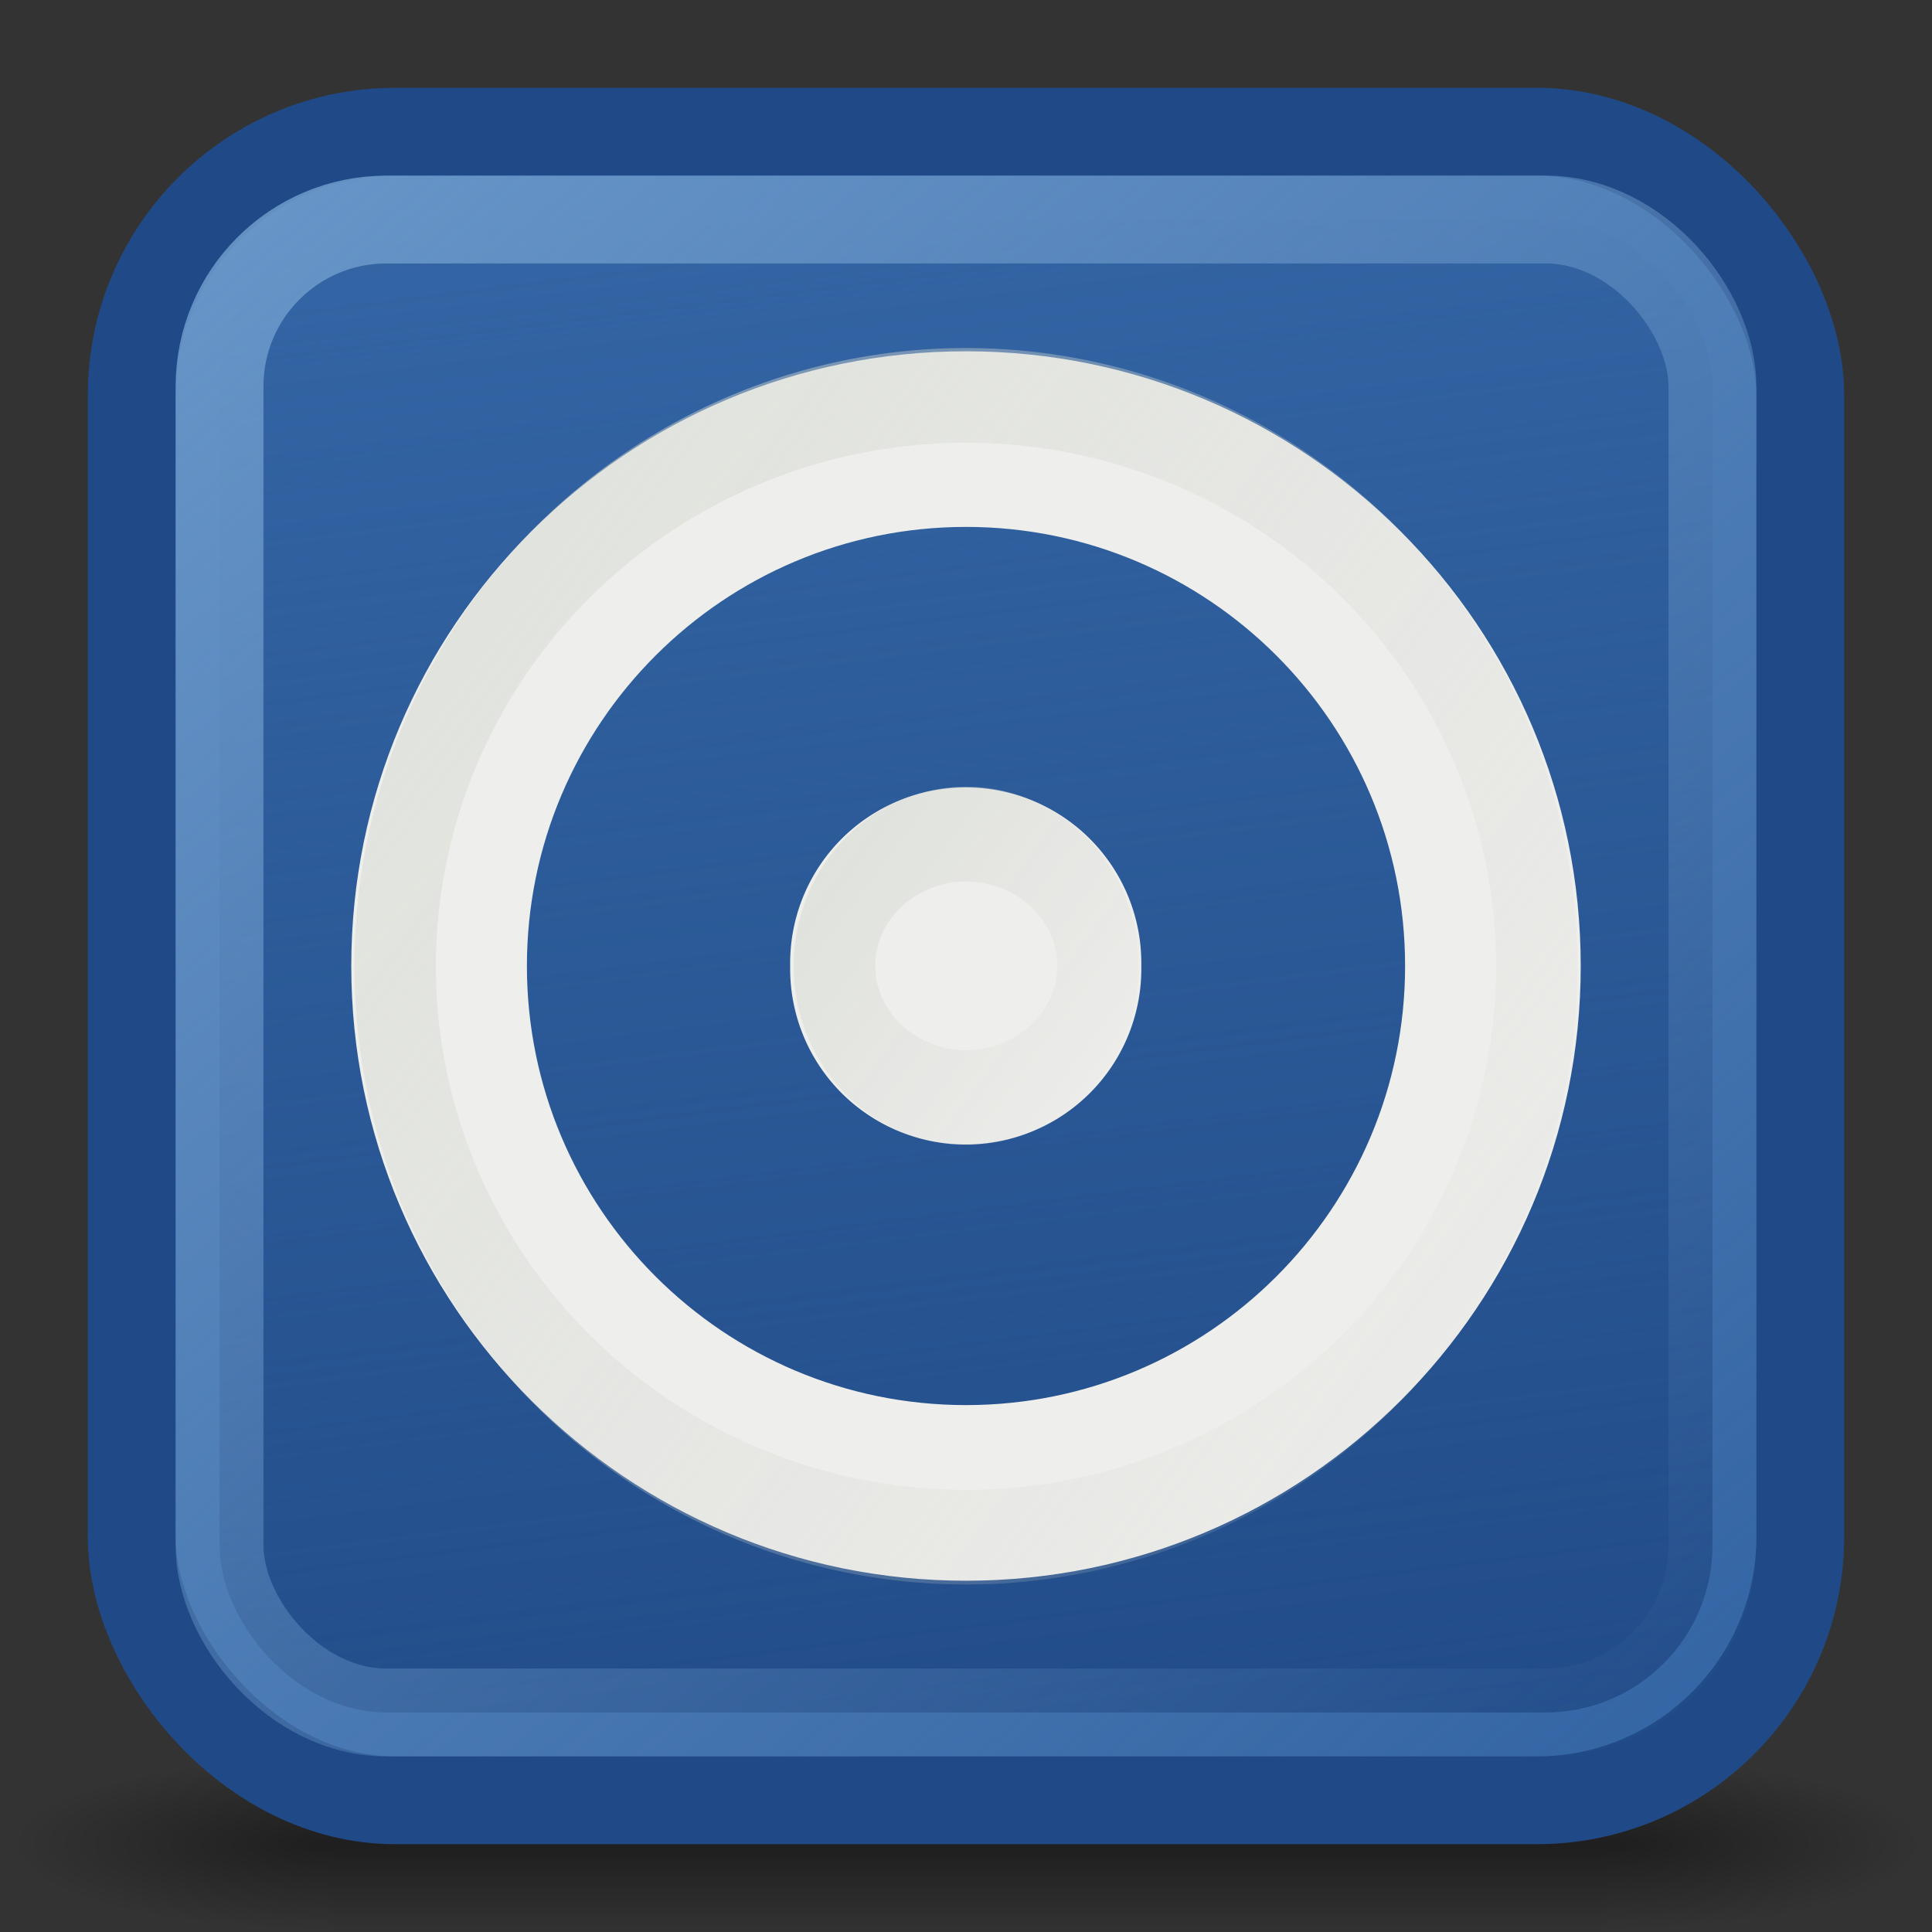 <?xml version="1.0" encoding="UTF-8" standalone="no"?>
<!-- Created with Inkscape (http://www.inkscape.org/) -->
<svg
   xmlns:dc="http://purl.org/dc/elements/1.1/"
   xmlns:cc="http://web.resource.org/cc/"
   xmlns:rdf="http://www.w3.org/1999/02/22-rdf-syntax-ns#"
   xmlns:svg="http://www.w3.org/2000/svg"
   xmlns="http://www.w3.org/2000/svg"
   xmlns:xlink="http://www.w3.org/1999/xlink"
   xmlns:sodipodi="http://sodipodi.sourceforge.net/DTD/sodipodi-0.dtd"
   xmlns:inkscape="http://www.inkscape.org/namespaces/inkscape"
   width="22"
   height="22"
   id="svg4932"
   sodipodi:version="0.32"
   inkscape:version="0.45.1"
   version="1.0"
   sodipodi:docbase="/home/dobey/icons"
   sodipodi:docname="text-x-opml+xml-22.svg"
   inkscape:output_extension="org.inkscape.output.svg.inkscape">
  <rect width="100%" height="100%" fill="#333333" stroke="none"/>
  <defs
     id="defs4934">
    <linearGradient
       inkscape:collect="always"
       id="linearGradient6018">
      <stop
         style="stop-color:#d3d7cf;stop-opacity:1;"
         offset="0"
         id="stop6020" />
      <stop
         style="stop-color:#d3d7cf;stop-opacity:0;"
         offset="1"
         id="stop6022" />
    </linearGradient>
    <radialGradient
       inkscape:collect="always"
       xlink:href="#linearGradient7197"
       id="radialGradient2960"
       gradientUnits="userSpaceOnUse"
       gradientTransform="matrix(-4.372486e-2,0,0,4.94117e-2,39.795,14.883)"
       cx="605.714"
       cy="486.648"
       fx="605.714"
       fy="486.648"
       r="117.143" />
    <linearGradient
       inkscape:collect="always"
       id="linearGradient7197">
      <stop
         style="stop-color:black;stop-opacity:1;"
         offset="0"
         id="stop7199" />
      <stop
         style="stop-color:black;stop-opacity:0;"
         offset="1"
         id="stop7201" />
    </linearGradient>
    <radialGradient
       inkscape:collect="always"
       xlink:href="#linearGradient7197"
       id="radialGradient2958"
       gradientUnits="userSpaceOnUse"
       gradientTransform="matrix(4.372486e-2,0,0,4.94117e-2,8.205,14.883)"
       cx="605.714"
       cy="486.648"
       fx="605.714"
       fy="486.648"
       r="117.143" />
    <linearGradient
       id="linearGradient5048">
      <stop
         style="stop-color:black;stop-opacity:0;"
         offset="0"
         id="stop5050" />
      <stop
         id="stop5056"
         offset="0.5"
         style="stop-color:black;stop-opacity:1;" />
      <stop
         style="stop-color:black;stop-opacity:0;"
         offset="1"
         id="stop5052" />
    </linearGradient>
    <linearGradient
       inkscape:collect="always"
       xlink:href="#linearGradient5048"
       id="linearGradient2956"
       gradientUnits="userSpaceOnUse"
       gradientTransform="matrix(4.372486e-2,0,0,4.94117e-2,8.197,14.883)"
       x1="302.857"
       y1="366.648"
       x2="302.857"
       y2="609.505" />
    <linearGradient
       inkscape:collect="always"
       id="linearGradient5921">
      <stop
         style="stop-color:#729fcf;stop-opacity:1;"
         offset="0"
         id="stop5923" />
      <stop
         style="stop-color:#729fcf;stop-opacity:0;"
         offset="1"
         id="stop5925" />
    </linearGradient>
    <linearGradient
       inkscape:collect="always"
       id="linearGradient5913">
      <stop
         style="stop-color:#204a87;stop-opacity:1;"
         offset="0"
         id="stop5915" />
      <stop
         style="stop-color:#204a87;stop-opacity:0;"
         offset="1"
         id="stop5917" />
    </linearGradient>
    <linearGradient
       inkscape:collect="always"
       xlink:href="#linearGradient5913"
       id="linearGradient5919"
       x1="15.525"
       y1="21.489"
       x2="12.997"
       y2="1.413"
       gradientUnits="userSpaceOnUse" />
    <linearGradient
       inkscape:collect="always"
       xlink:href="#linearGradient5921"
       id="linearGradient5930"
       gradientUnits="userSpaceOnUse"
       x1="1.128"
       y1="-2.825"
       x2="19.579"
       y2="19.656" />
    <linearGradient
       inkscape:collect="always"
       xlink:href="#linearGradient6018"
       id="linearGradient6024"
       x1="-0.286"
       y1="0.201"
       x2="14.146"
       y2="12.638"
       gradientUnits="userSpaceOnUse" />
    <linearGradient
       inkscape:collect="always"
       xlink:href="#linearGradient6018"
       id="linearGradient6028"
       gradientUnits="userSpaceOnUse"
       x1="-0.286"
       y1="0.201"
       x2="14.146"
       y2="12.638" />
  </defs>
  <sodipodi:namedview
     id="base"
     pagecolor="#ffffff"
     bordercolor="#666666"
     borderopacity="1.0"
     inkscape:pageopacity="0.0"
     inkscape:pageshadow="2"
     inkscape:zoom="33.272727"
     inkscape:cx="11"
     inkscape:cy="10.769959"
     inkscape:current-layer="layer1"
     showgrid="true"
     inkscape:grid-bbox="true"
     inkscape:document-units="px"
     width="22px"
     height="22px"
     inkscape:window-width="822"
     inkscape:window-height="973"
     inkscape:window-x="0"
     inkscape:window-y="0" />
  <g
     id="layer1"
     inkscape:label="Layer 1"
     inkscape:groupmode="layer">
    <g
       id="g2951"
       transform="matrix(0.688,0,0,0.167,-5.5,14.5)">
      <rect
         y="33"
         x="13.444"
         height="12"
         width="21.113"
         id="rect3954"
         style="opacity:0.402;color:#000000;fill:url(#linearGradient2956);fill-opacity:1;fill-rule:nonzero;stroke:none;stroke-width:1;stroke-linecap:round;stroke-linejoin:miter;marker:none;marker-start:none;marker-mid:none;marker-end:none;stroke-miterlimit:4;stroke-dasharray:none;stroke-dashoffset:0;stroke-opacity:1;visibility:visible;display:inline;overflow:visible" />
      <path
         sodipodi:nodetypes="cccc"
         id="path3956"
         d="M 34.556,33 C 34.556,33 34.556,45 34.556,45 C 36.808,45.022 40,42.311 40,38.999 C 40,35.687 37.487,33 34.556,33 z "
         style="opacity:0.402;color:#000000;fill:url(#radialGradient2958);fill-opacity:1;fill-rule:nonzero;stroke:none;stroke-width:1;stroke-linecap:round;stroke-linejoin:miter;marker:none;marker-start:none;marker-mid:none;marker-end:none;stroke-miterlimit:4;stroke-dasharray:none;stroke-dashoffset:0;stroke-opacity:1;visibility:visible;display:inline;overflow:visible" />
      <path
         style="opacity:0.402;color:#000000;fill:url(#radialGradient2960);fill-opacity:1;fill-rule:nonzero;stroke:none;stroke-width:1;stroke-linecap:round;stroke-linejoin:miter;marker:none;marker-start:none;marker-mid:none;marker-end:none;stroke-miterlimit:4;stroke-dasharray:none;stroke-dashoffset:0;stroke-opacity:1;visibility:visible;display:inline;overflow:visible"
         d="M 13.444,33 C 13.444,33 13.444,45 13.444,45 C 11.192,45.022 8,42.311 8,38.999 C 8,35.687 10.513,33 13.444,33 z "
         id="path3958"
         sodipodi:nodetypes="cccc" />
    </g>
    <rect
       style="opacity:1;color:#000000;fill:#3465a4;fill-opacity:1;fill-rule:evenodd;stroke:#204a87;stroke-width:1;stroke-linecap:round;stroke-linejoin:miter;marker:none;marker-start:none;marker-mid:none;marker-end:none;stroke-miterlimit:4;stroke-dasharray:none;stroke-dashoffset:0;stroke-opacity:1;visibility:visible;display:inline;overflow:visible"
       id="rect4940"
       width="19"
       height="19"
       x="1.5"
       y="1.5"
       rx="3"
       ry="3" />
    <rect
       style="opacity:1;color:#000000;fill:url(#linearGradient5919);fill-opacity:1;fill-rule:evenodd;stroke:url(#linearGradient5930);stroke-width:1;stroke-linecap:round;stroke-linejoin:miter;marker:none;marker-start:none;marker-mid:none;marker-end:none;stroke-miterlimit:4;stroke-dasharray:none;stroke-dashoffset:0;stroke-opacity:1;visibility:visible;display:inline;overflow:visible"
       id="rect4942"
       width="17"
       height="17"
       x="2.5"
       y="2.5"
       rx="1.9"
       ry="1.9" />
    <path
       style="opacity:1;color:#000000;fill:#eeeeec;fill-opacity:1;fill-rule:evenodd;stroke:none;stroke-width:0.923;stroke-linecap:round;stroke-linejoin:miter;marker:none;marker-start:none;marker-mid:none;marker-end:none;stroke-miterlimit:4;stroke-dasharray:none;stroke-dashoffset:0;stroke-opacity:1;visibility:visible;display:inline;overflow:visible"
       d="M 11 4 C 7.136 4 4 7.136 4 11 C 4 14.864 7.136 18 11 18 C 14.864 18 18 14.864 18 11 C 18 7.136 14.864 4 11 4 z M 11 6 C 13.76 6 16 8.24 16 11 C 16 13.76 13.76 16 11 16 C 8.24 16 6 13.76 6 11 C 6 8.24 8.24 6 11 6 z "
       id="path5932" />
    <path
       sodipodi:type="arc"
       style="opacity:1;color:#000000;fill:#eeeeec;fill-opacity:1;fill-rule:evenodd;stroke:none;stroke-width:2.177;stroke-linecap:round;stroke-linejoin:miter;marker:none;marker-start:none;marker-mid:none;marker-end:none;stroke-miterlimit:4;stroke-dasharray:none;stroke-dashoffset:0;stroke-opacity:1;visibility:visible;display:inline;overflow:visible"
       id="path5936"
       sodipodi:cx="10.804645"
       sodipodi:cy="11.480874"
       sodipodi:rx="3.6215847"
       sodipodi:ry="2.9453552"
       d="M 14.426 11.481 A 3.622 2.945 0 1 1  7.183,11.481 A 3.622 2.945 0 1 1  14.426 11.481 z"
       transform="matrix(0.552,0,0,0.679,5.033,3.204)" />
    <path
       sodipodi:type="arc"
       style="opacity:1;color:#000000;fill:none;fill-opacity:1;fill-rule:evenodd;stroke:url(#linearGradient6024);stroke-width:2.043;stroke-linecap:round;stroke-linejoin:miter;marker:none;marker-start:none;marker-mid:none;marker-end:none;stroke-miterlimit:4;stroke-dasharray:none;stroke-dashoffset:0;stroke-opacity:1;visibility:visible;display:inline;overflow:visible"
       id="path6016"
       sodipodi:cx="9.7377052"
       sodipodi:cy="8.8510933"
       sodipodi:rx="3.306011"
       sodipodi:ry="2.8401639"
       d="M 13.044 8.851 A 3.306 2.84 0 1 1  6.432,8.851 A 3.306 2.84 0 1 1  13.044 8.851 z"
       transform="matrix(0.454,0,0,0.528,6.582,6.325)" />
    <path
       sodipodi:type="arc"
       style="opacity:1;color:#000000;fill:none;fill-opacity:1;fill-rule:evenodd;stroke:url(#linearGradient6028);stroke-width:0.471;stroke-linecap:round;stroke-linejoin:miter;marker:none;marker-start:none;marker-mid:none;marker-end:none;stroke-miterlimit:4;stroke-dasharray:none;stroke-dashoffset:0;stroke-opacity:1;visibility:visible;display:inline;overflow:visible"
       id="path6026"
       sodipodi:cx="9.7377052"
       sodipodi:cy="8.8510933"
       sodipodi:rx="3.306011"
       sodipodi:ry="2.8401639"
       d="M 13.044 8.851 A 3.306 2.84 0 1 1  6.432,8.851 A 3.306 2.84 0 1 1  13.044 8.851 z"
       transform="matrix(1.966,0,0,2.289,-8.145,-9.257)" />
  </g>
</svg>

